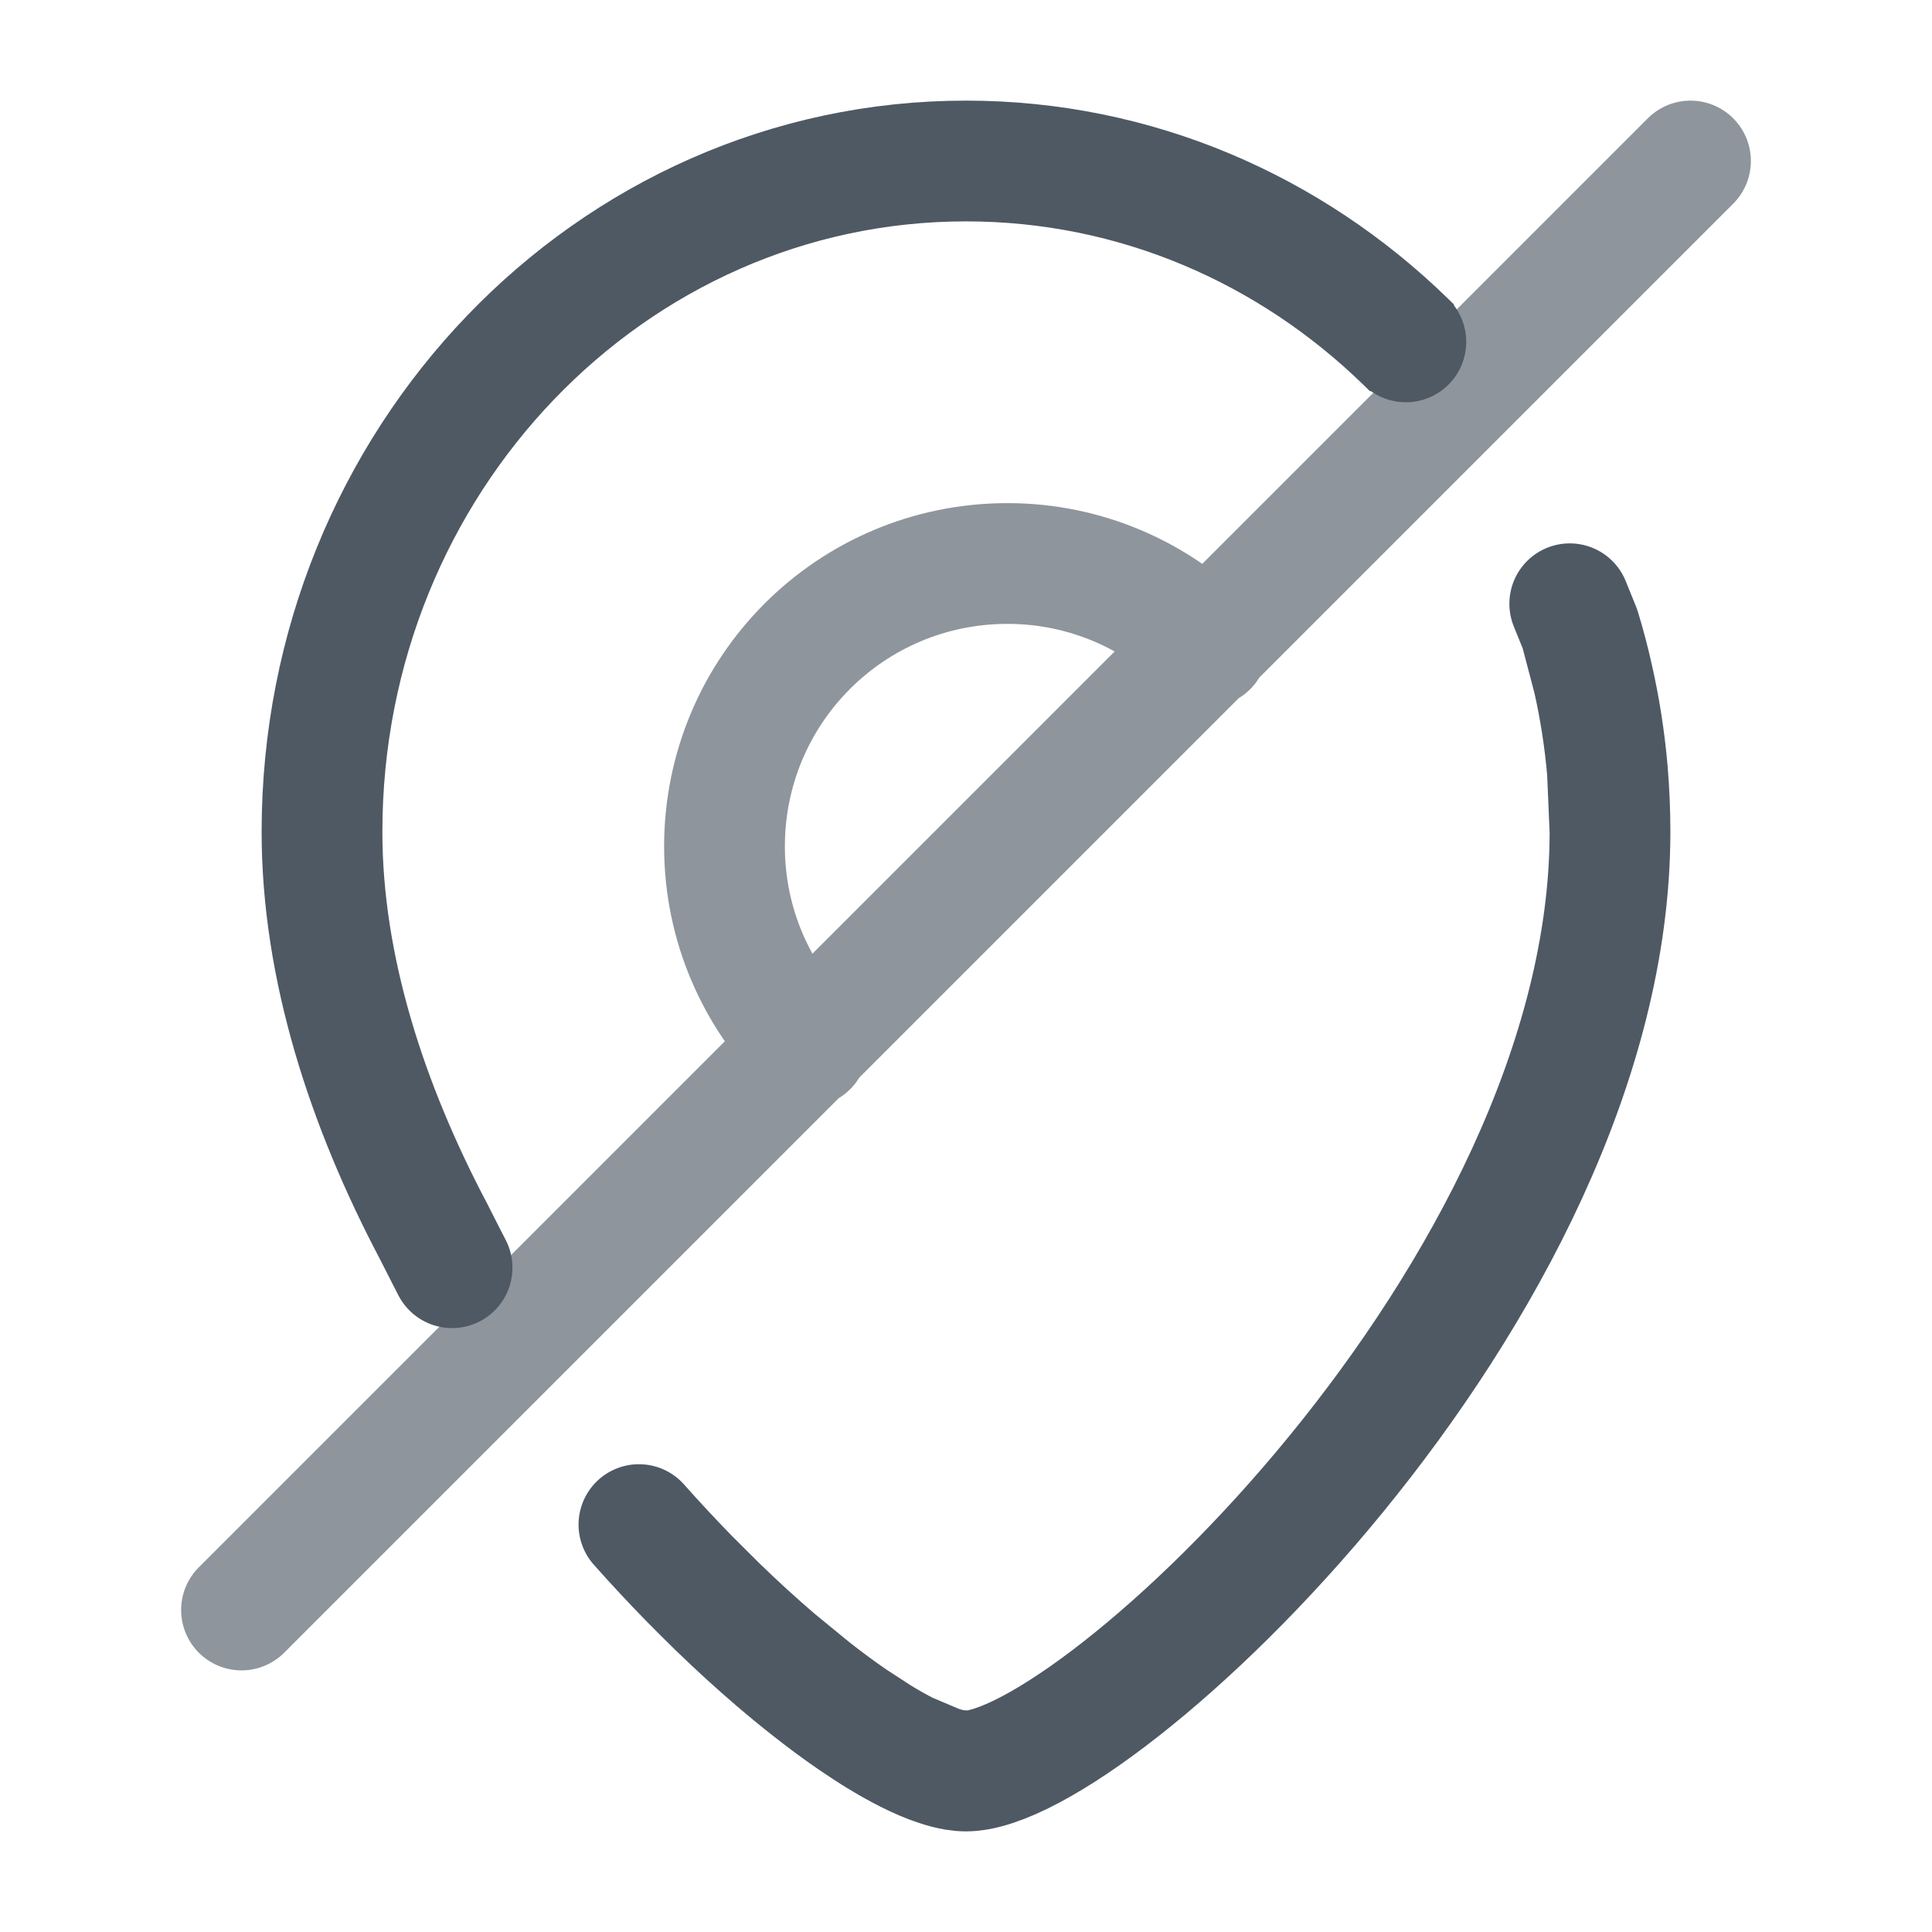 <svg width="24" height="24" viewBox="0 0 24 24" fill="none" xmlns="http://www.w3.org/2000/svg">
<path d="M20 10.333C20 16.047 13.6 22 12 22M20 10.333C20 10.078 19.989 9.826 19.968 9.577M20 10.333L19.968 9.577M12 22C11.958 22 11.913 21.996 11.865 21.988M12 22L11.865 21.988M19.968 9.577C19.934 9.188 19.875 8.806 19.791 8.435M19.791 8.435C19.745 8.226 19.691 8.02 19.629 7.818M19.791 8.435L19.629 7.818M19.629 7.818L19.5 7.5M11.865 21.988C11.8 21.977 11.73 21.959 11.655 21.934M11.655 21.934C11.537 21.896 11.408 21.841 11.268 21.77M11.655 21.934L11.268 21.77M11.268 21.77C11.157 21.714 11.04 21.648 10.917 21.573M10.917 21.573C10.813 21.51 10.706 21.439 10.594 21.363M10.917 21.573L10.594 21.363M10.594 21.363C10.429 21.25 10.257 21.123 10.079 20.983M10.079 20.983C9.934 20.87 9.786 20.748 9.635 20.619M10.079 20.983L9.635 20.619M9.635 20.619C9.397 20.415 9.152 20.192 8.904 19.951M8.904 19.951C8.789 19.839 8.673 19.723 8.556 19.604M8.904 19.951L8.556 19.604M8.556 19.604C8.35 19.393 8.143 19.171 7.937 18.939M17.464 4.247C16.034 2.853 14.113 2 12 2C7.582 2 4 5.731 4 10.333C4 12.02 4.558 13.728 5.386 15.297L5.539 15.598L5.616 15.748M17.464 4.247C17.49 4.272 17.515 4.297 17.541 4.322L17.464 4.247Z" stroke="#4E5964" stroke-width="1.5" stroke-linecap="round"/>
<path opacity="0.64" d="M10.031 13C9.398 12.367 9 11.488 9 10.516C9 8.57 10.57 7 12.516 7C13.488 7 14.367 7.398 15 8.031M21 2L3 20" stroke="#4E5964" stroke-width="1.5" stroke-linecap="round" stroke-linejoin="round"/>
</svg>
